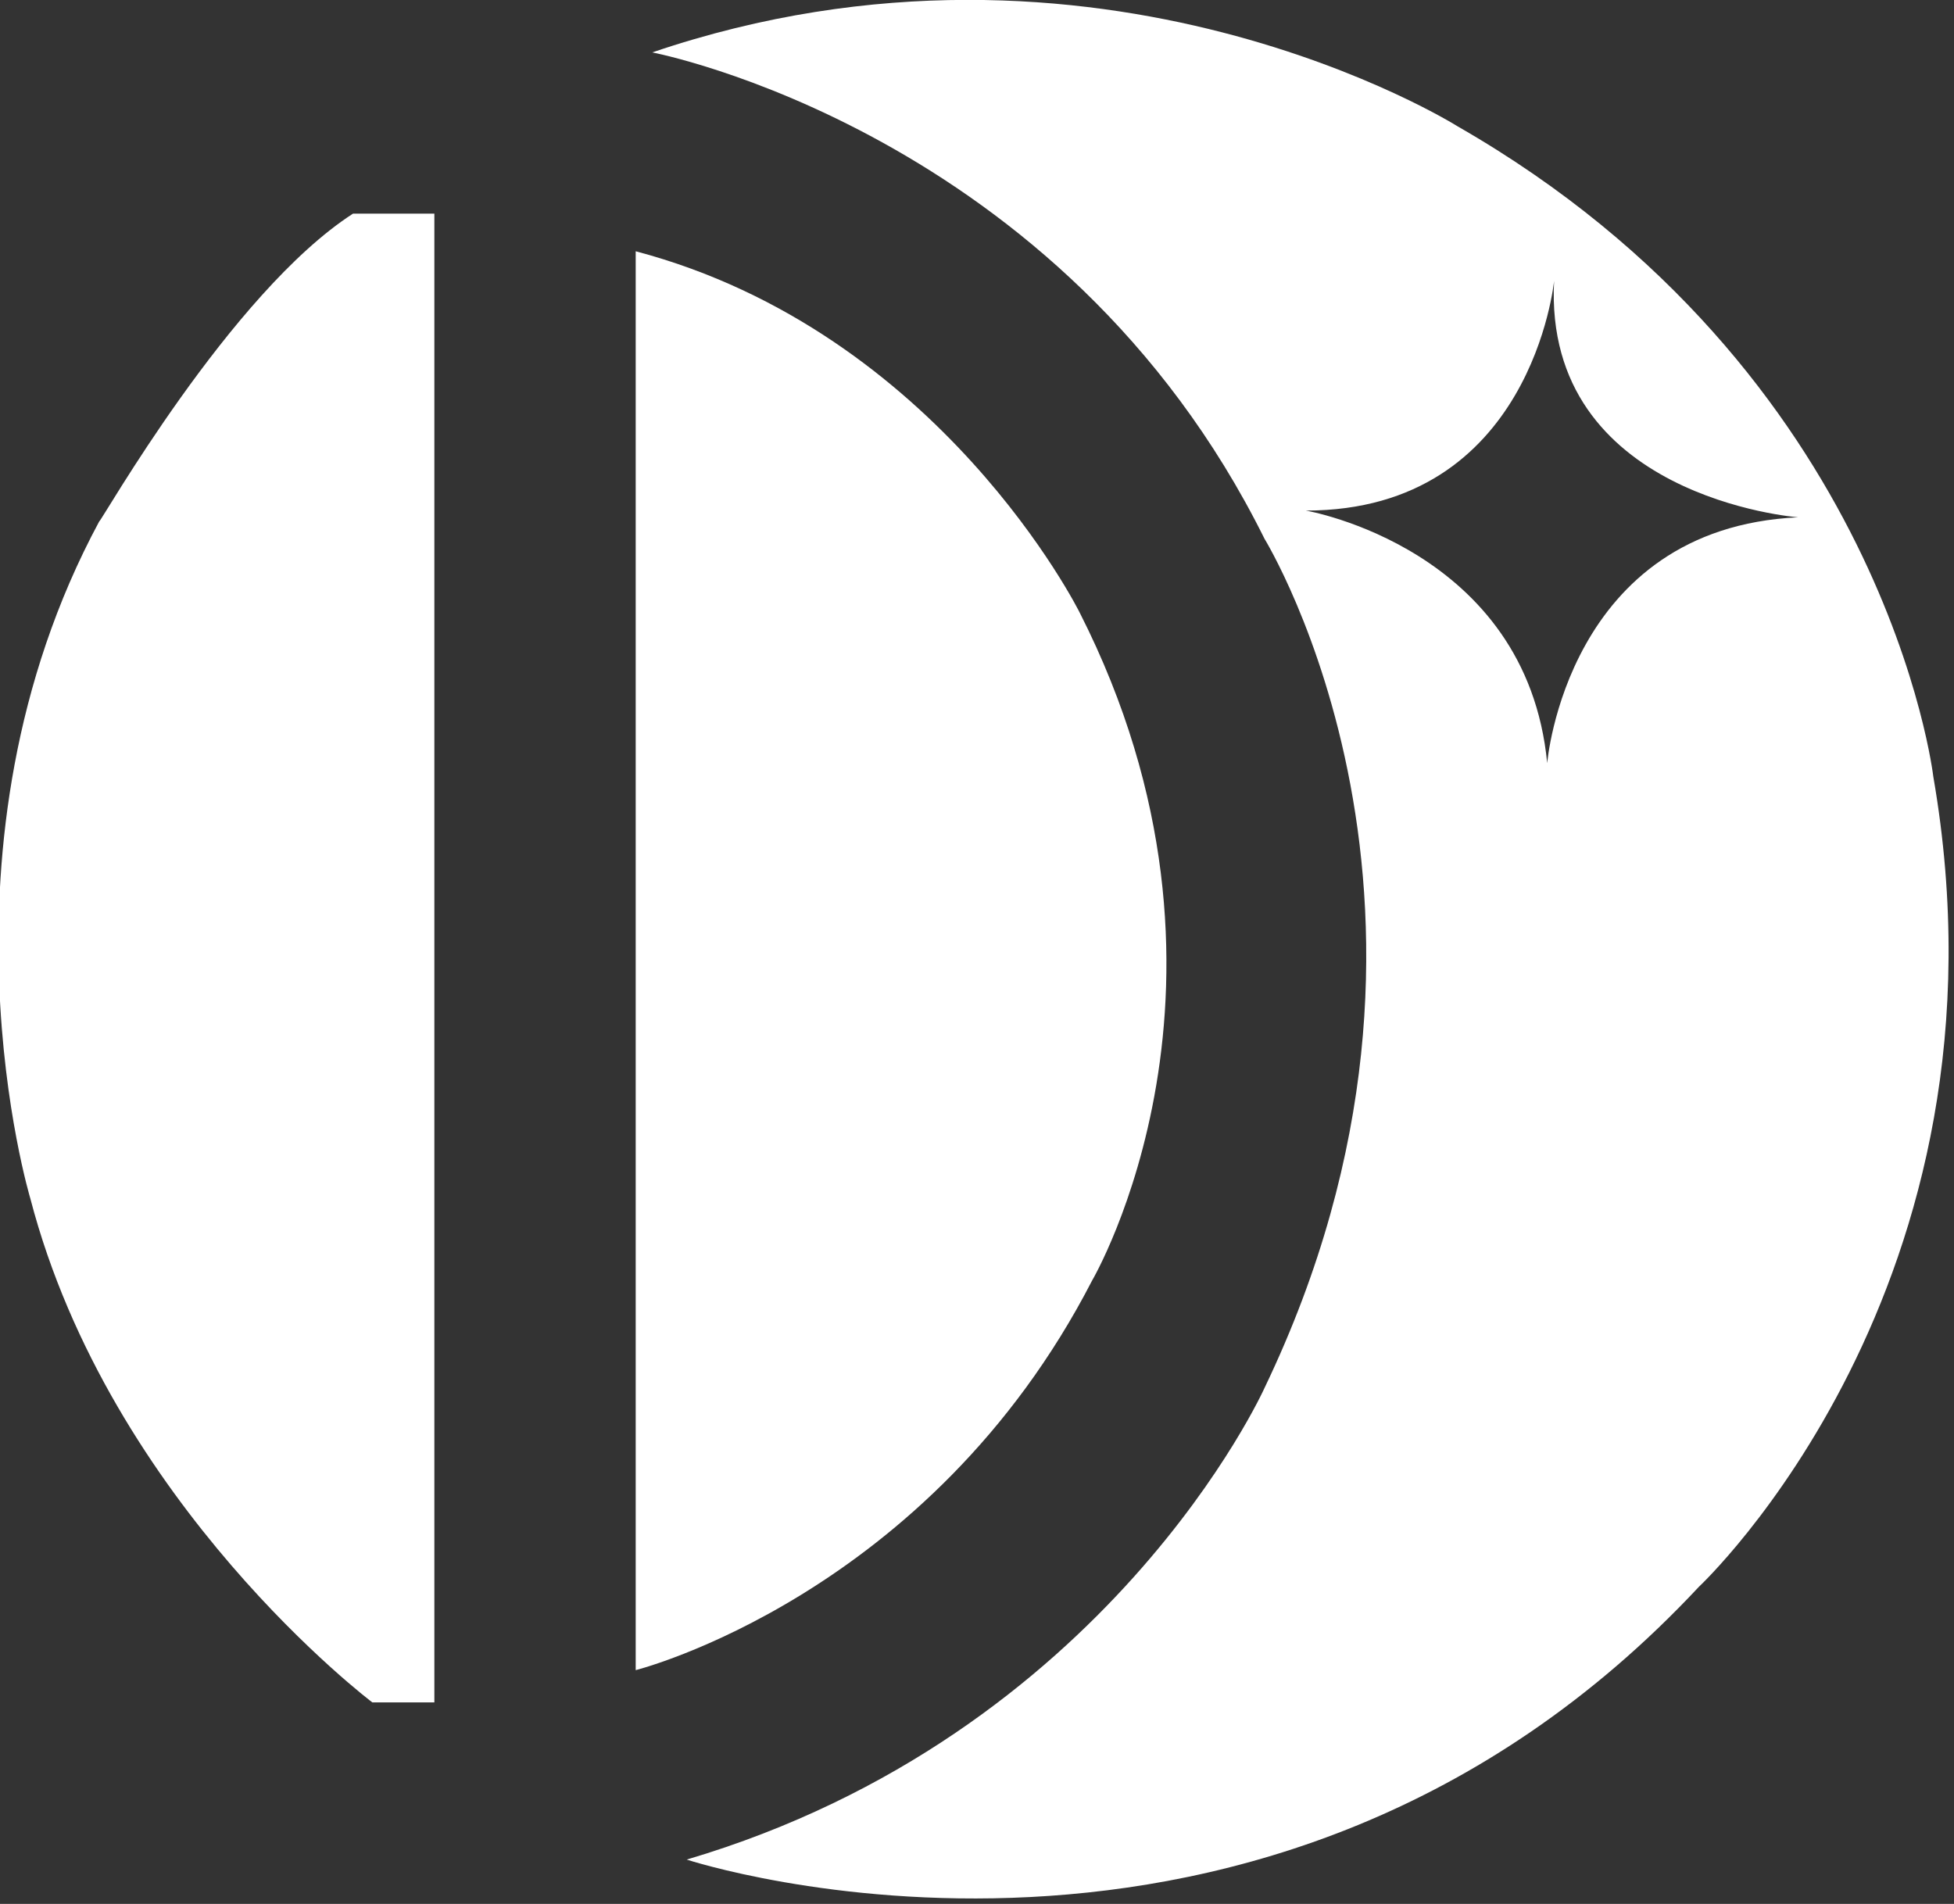 <svg width="78" height="76" viewBox="0 0 78 76" fill="none" xmlns="http://www.w3.org/2000/svg">
<rect x="0" y="0" width="78" height="76" fill="#333333" stroke="none"/>
<path d="M25.376 10.03V66.668C25.376 66.668 37.101 63.718 43.596 51.114C43.596 51.114 50.587 39.207 43.101 24.457C43.101 24.457 37.541 13.248 25.376 10.03Z" fill="#FFFFFF"/>
<path d="M58.183 5.042C75.302 14.857 77.174 31.001 77.174 31.001C80.697 51.328 67.816 63.342 67.816 63.342C50.532 81.846 27.412 74.23 27.412 74.23C44.256 69.242 50.477 55.404 50.477 55.404C59.614 36.364 50.477 21.507 50.477 21.507C42.385 5.202 26.036 2.092 26.036 2.092C43.871 -3.969 58.183 5.042 58.183 5.042ZM62.036 11.21C62.036 11.21 61.156 20.381 52.128 20.381C52.128 20.381 60.935 21.883 61.761 30.464C61.761 30.464 62.532 21.078 71.779 20.649C71.724 20.649 61.596 19.845 62.036 11.21ZM14.091 8.528H17.339V67.955H14.862C14.862 67.955 4.403 60.07 1.211 47.842C1.211 47.842 -3.028 33.79 3.963 20.81C4.018 20.864 9.192 11.692 14.091 8.528Z" fill="#FFFFFF"/>
</svg>
